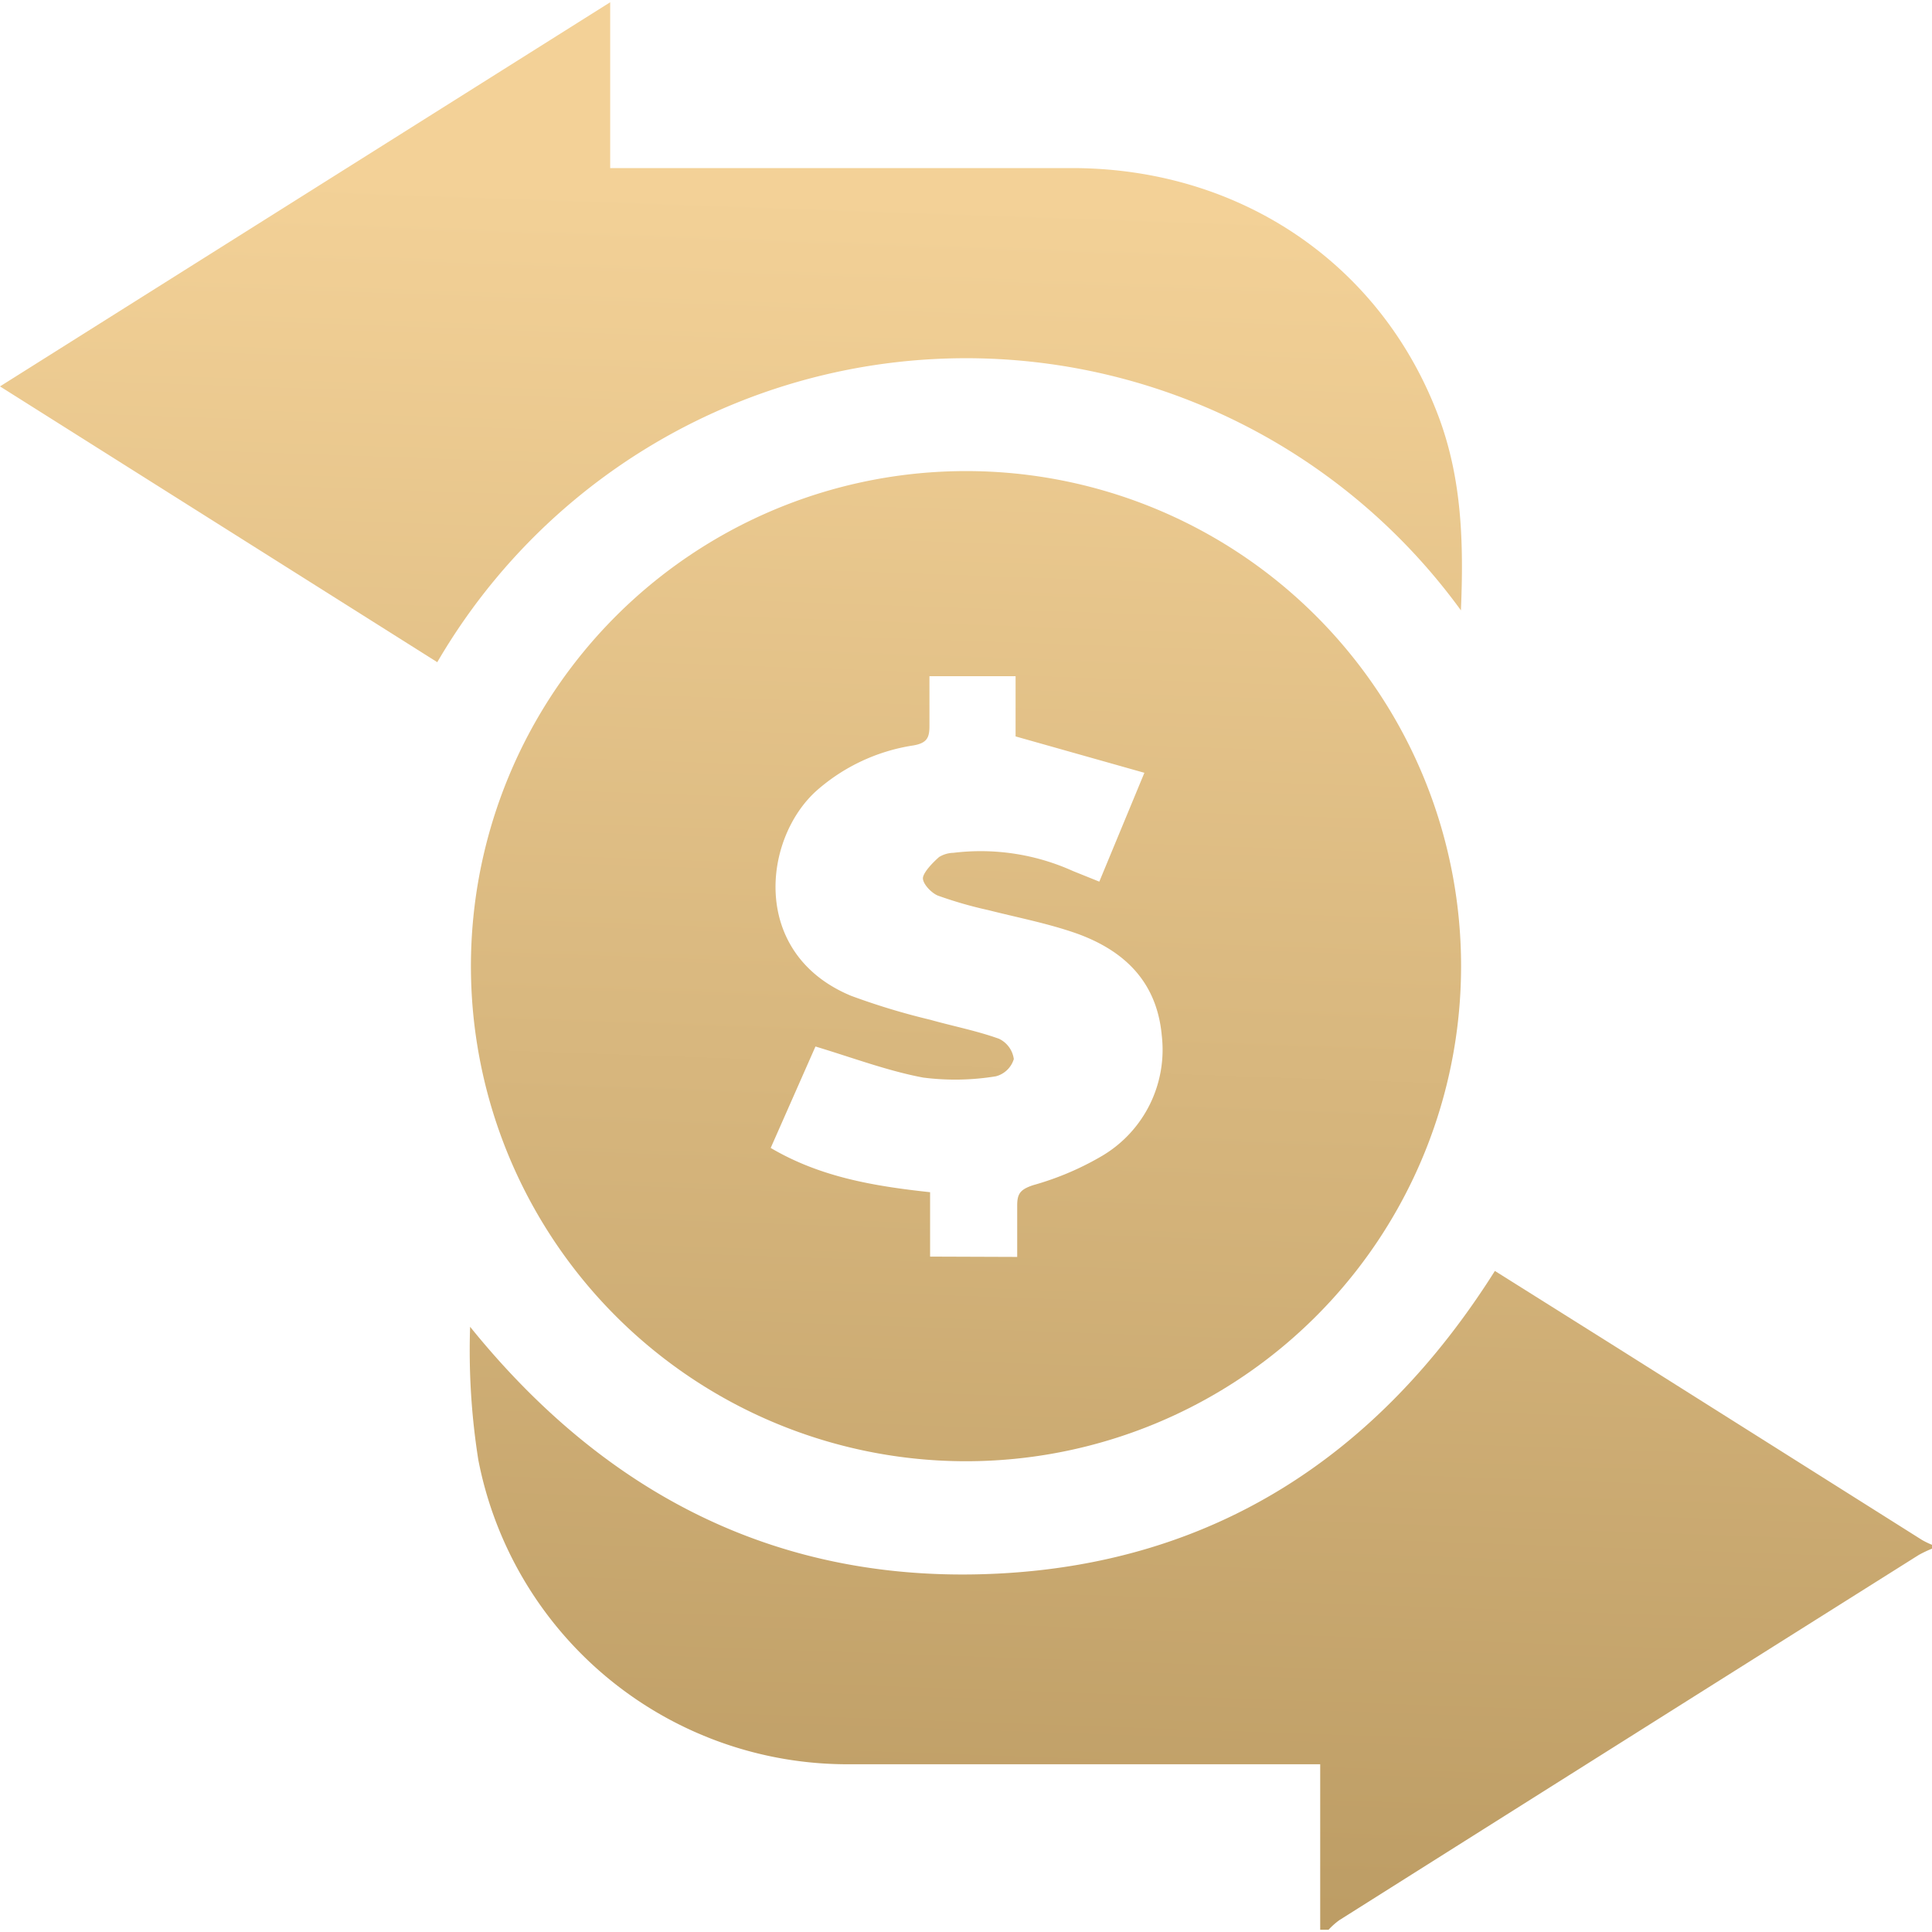 <svg xmlns="http://www.w3.org/2000/svg" xmlns:xlink="http://www.w3.org/1999/xlink" viewBox="0 0 120 120"><defs><style>.cls-1{fill:url(#未命名漸層_8);}.cls-2{fill:url(#未命名漸層_8-2);}.cls-3{fill:url(#未命名漸層_8-3);}</style><linearGradient id="未命名漸層_8" x1="73.33" y1="125.48" x2="77.57" y2="4.47" gradientUnits="userSpaceOnUse"><stop offset="0.04" stop-color="#bc9c64"/><stop offset="0.93" stop-color="#f3d197"/></linearGradient><linearGradient id="未命名漸層_8-2" x1="57.72" y1="124.94" x2="61.96" y2="3.92" xlink:href="#未命名漸層_8"/><linearGradient id="未命名漸層_8-3" x1="42.1" y1="124.4" x2="46.34" y2="3.38" xlink:href="#未命名漸層_8"/></defs><title>ICON</title><g id="圖層_1" data-name="圖層 1"><path class="cls-1" d="M82,119.86V109.58h-1.5c-9.22,0-18.44,0-27.66,0A23.35,23.35,0,0,1,29.71,90.68a43.47,43.47,0,0,1-.51-8.27c8.49,10.51,19.3,16,32.76,15.33s23.66-7.34,30.89-18.8l7.42,4.66,19.11,12.05a5,5,0,0,0,.62.3v.24a7.71,7.71,0,0,0-.82.39q-18,11.33-36,22.69a4.57,4.57,0,0,0-.66.59Z"/><path class="cls-2" d="M90.75,60A30.75,30.75,0,1,1,60,29.26,30.74,30.74,0,0,1,90.75,60ZM63.18,78.07c0-1.1,0-2.14,0-3.19,0-.73.18-1,1-1.27a18,18,0,0,0,4.28-1.82,7.66,7.66,0,0,0,3.7-7.47C71.86,61,69.86,59.07,66.93,58c-1.8-.64-3.69-1-5.54-1.47a25.51,25.51,0,0,1-3.13-.9c-.43-.17-1-.79-.93-1.14s.59-.9,1-1.26a1.79,1.79,0,0,1,.89-.26,13.92,13.92,0,0,1,7.42,1.13l1.64.66L71.08,48l-8-2.26V42H57.73c0,1.06,0,2.07,0,3.08,0,.73-.14,1.07-1,1.22a11.77,11.77,0,0,0-6,2.8c-3.36,3-4.13,10.15,2.13,12.75a43,43,0,0,0,4.92,1.49c1.42.4,2.88.68,4.27,1.18a1.64,1.64,0,0,1,.92,1.26,1.58,1.58,0,0,1-1.11,1.07,15.6,15.6,0,0,1-4.52.08C55.15,66.52,53,65.71,50.65,65l-2.78,6.3c3.07,1.81,6.39,2.37,9.9,2.75v4Z"/><path class="cls-3" d="M90.74,37.91a38,38,0,0,0-63.58,3.22L0,24,37.9.14v10.3h1.48c9.1,0,18.2,0,27.3,0C77.16,10.48,85.89,16.5,89.4,26,90.79,29.79,90.92,33.68,90.74,37.91Z"/></g></svg>